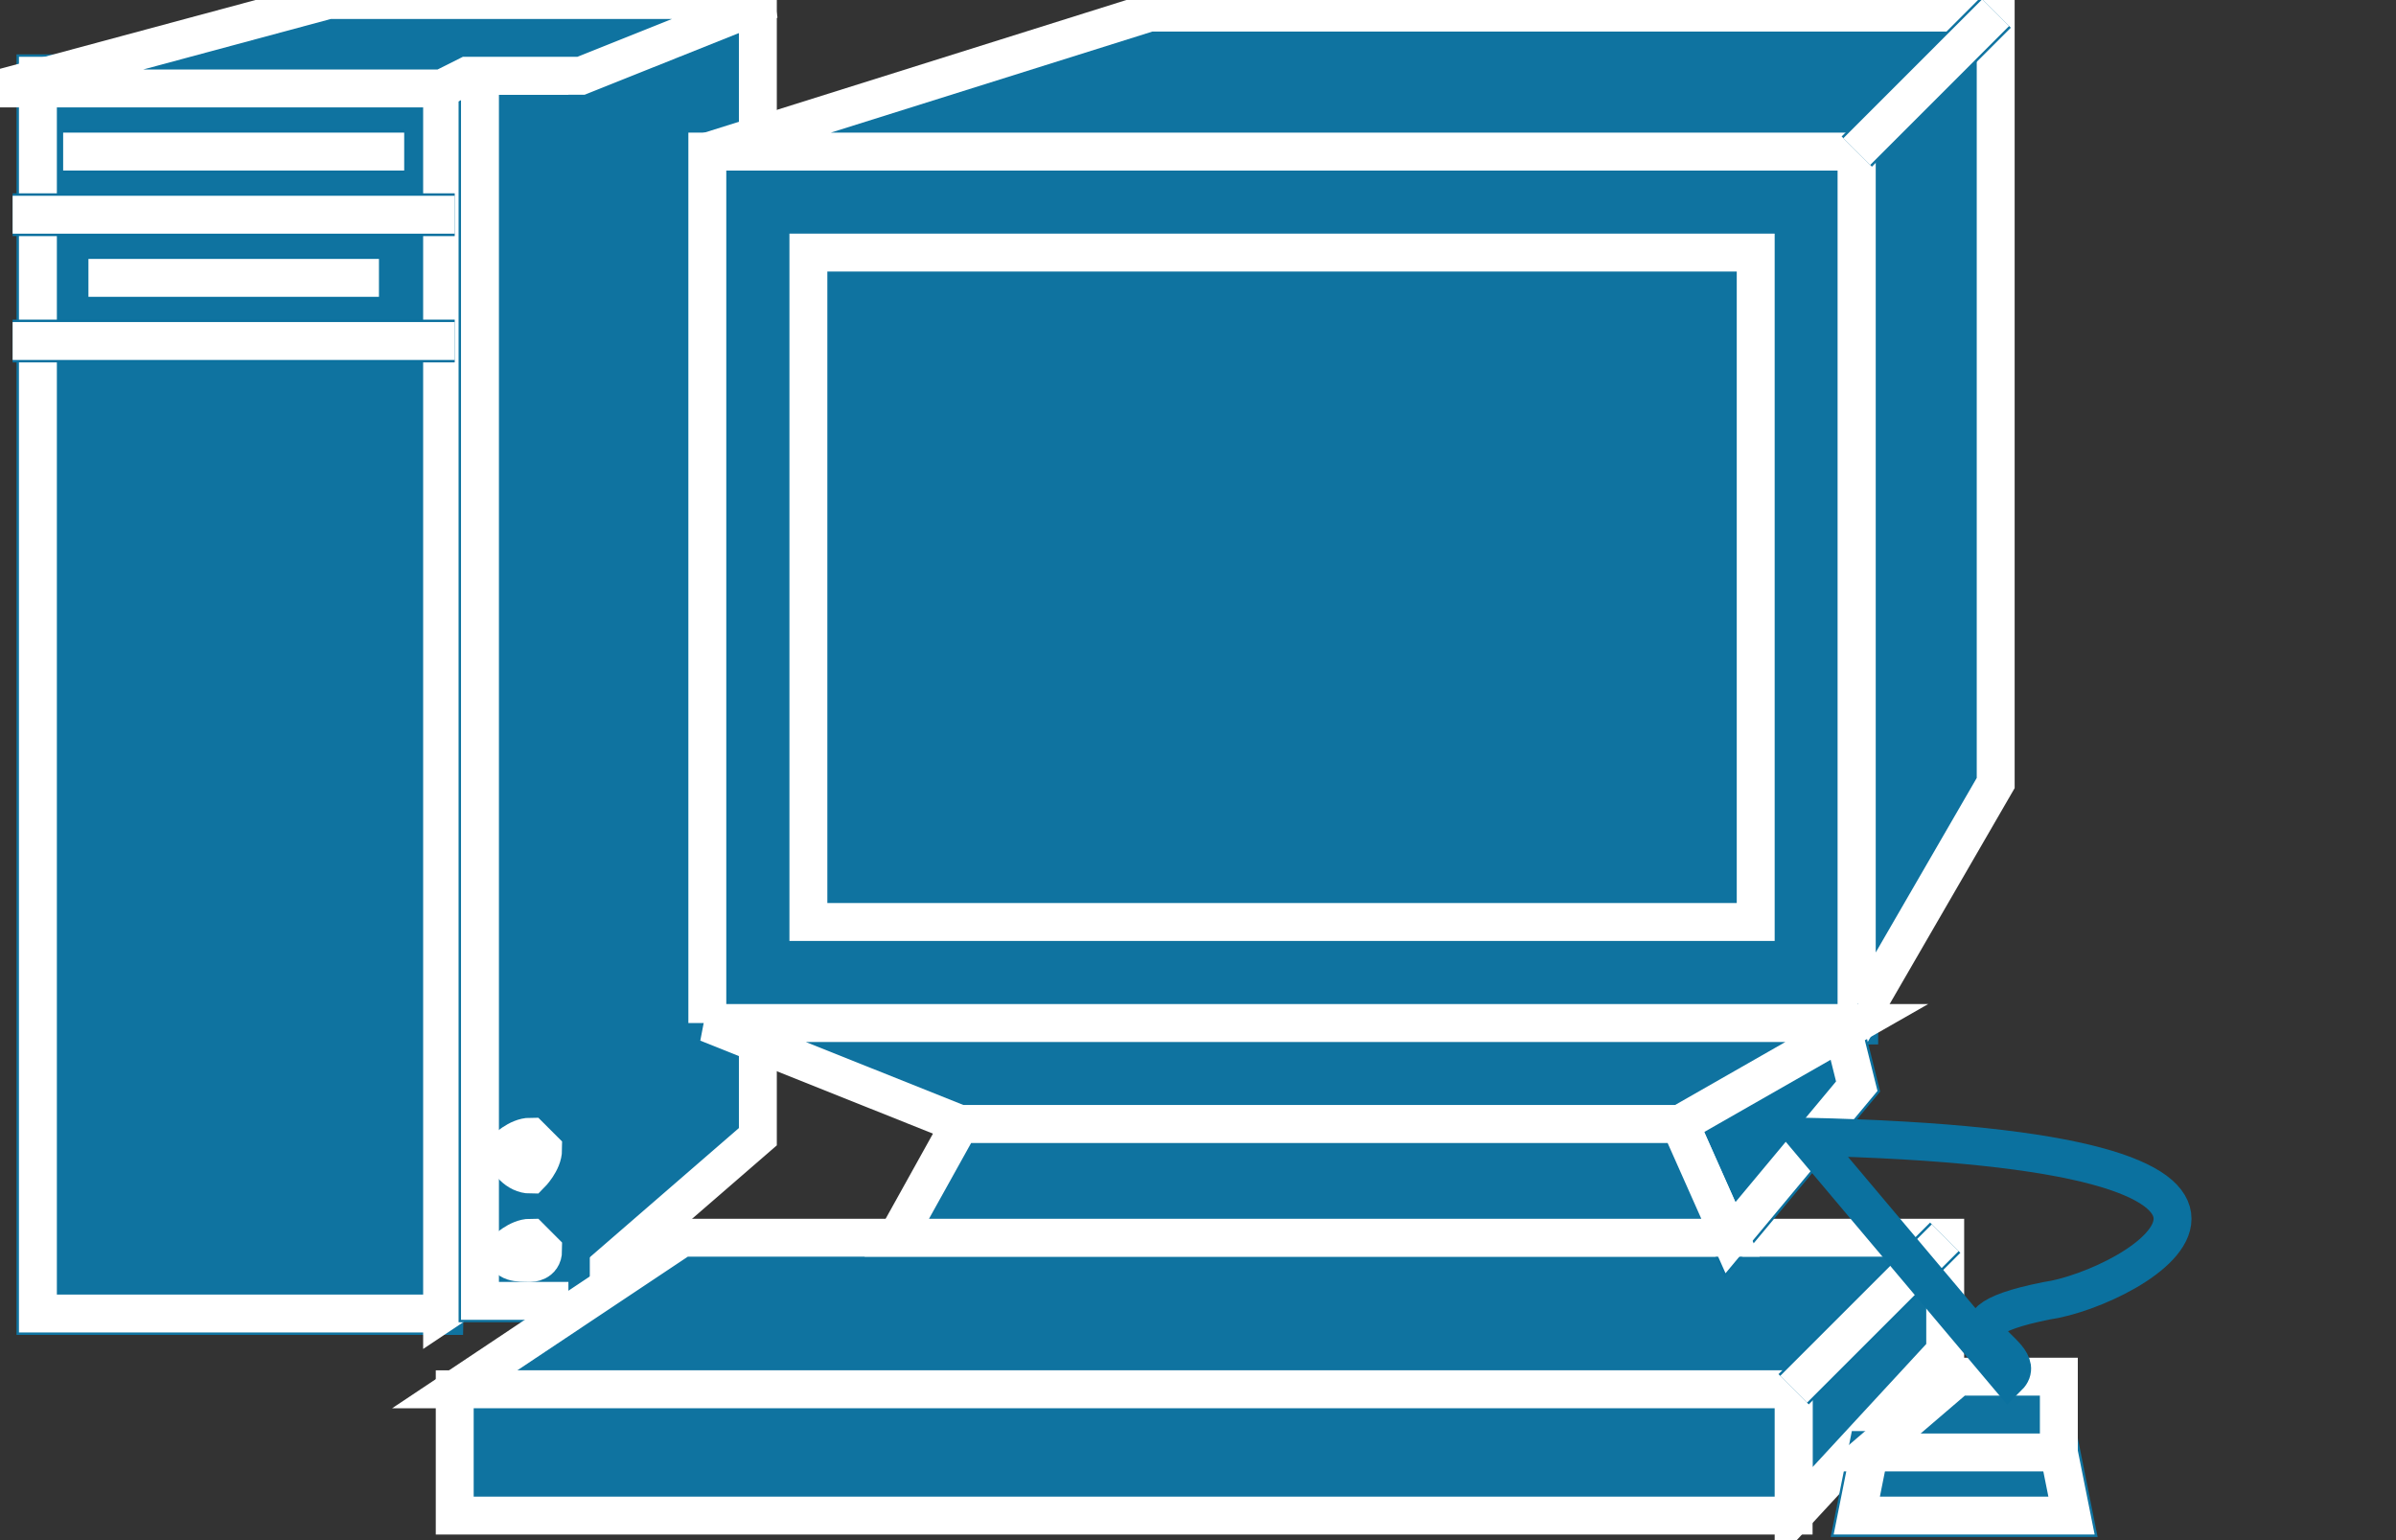 <svg xmlns="http://www.w3.org/2000/svg" xmlns:xlink="http://www.w3.org/1999/xlink" version="1.1" viewBox="0 0 168 108" >
  <rect x="0" y="0" width="168" height="108" fill="#333333" stroke="none"/>
  <title><![CDATA[Macintosh]]></title>
  <g transform=" scale(3) ">
    <!--converted by libvisio2svg-->
    <g>
      <!--emf-blob start-->
      <g>
        <path d="M 10.923,1.771 L 0.886,1.771 L 0.886,30.703 L 10.333,30.703 Z " fill="#0F73A0" stroke-width="1px" stroke="#0F73A0"/>
        <path d="M 10.923,1.771 L 0.886,1.771 L 0.886,30.703 L 10.333,30.703 " stroke="#FFFFFF" stroke-width="0.886" stroke-linecap="butt" stroke-linejoin="miter" fill="none"/>
        <path d="M 10.333,1.771 L 10.333,30.703 L 11.218,30.112 L 11.218,1.771 L 10.333,1.771 Z " fill="#0F73A0" stroke="#FFFFFF" stroke-width="0.886" stroke-linecap="butt" stroke-linejoin="miter"/>
        <path d="M 13.285,1.771 L 13.285,30.407 L 17.713,26.57 L 17.713,0 L 13.285,1.771 Z " fill="#0F73A0" stroke="#FFFFFF" stroke-width="0.886" stroke-linecap="butt" stroke-linejoin="miter"/>
        <path d="M 9.447,3.543 L 1.476,3.543 Z " fill="#0B719F" stroke-width="1px" stroke="#0B719F"/>
        <path d="M 9.447,3.543 L 1.476,3.543 " stroke="#FFFFFF" stroke-width="0.886" stroke-linecap="butt" stroke-linejoin="miter" fill="none"/>
        <path d="M 8.857,6.495 L 2.067,6.495 Z " fill="#0B719F" stroke-width="1px" stroke="#0B719F"/>
        <path d="M 8.857,6.495 L 2.067,6.495 " stroke="#FFFFFF" stroke-width="0.886" stroke-linecap="butt" stroke-linejoin="miter" fill="none"/>
        <path d="M 13.285,1.771 L 11.218,1.771 L 11.218,30.407 L 13.285,30.407 Z " fill="#0F73A0" stroke-width="1px" stroke="#0F73A0"/>
        <path d="M 13.285,1.771 L 11.218,1.771 L 11.218,30.407 L 13.285,30.407 " stroke="#FFFFFF" stroke-width="0.886" stroke-linecap="butt" stroke-linejoin="miter" fill="none"/>
        <path d="M 0.295,5.019 L 10.628,5.019 Z " fill="#0B719F" stroke-width="1px" stroke="#0B719F"/>
        <path d="M 0.295,5.019 L 10.628,5.019 " stroke="#FFFFFF" stroke-width="0.886" stroke-linecap="butt" stroke-linejoin="miter" fill="none"/>
        <path d="M 0.295,7.971 L 10.628,7.971 Z " fill="#0B719F" stroke-width="1px" stroke="#0B719F"/>
        <path d="M 0.295,7.971 L 10.628,7.971 " stroke="#FFFFFF" stroke-width="0.886" stroke-linecap="butt" stroke-linejoin="miter" fill="none"/>
        <path d="M 12.399,27.455 C 12.399,27.455 12.694,27.16 12.694,26.865 C 12.694,26.865 12.399,26.57 12.399,26.57 C 12.104,26.57 11.809,26.865 11.809,26.865 C 11.809,27.16 12.104,27.455 12.399,27.455 Z Z " fill="#0B719F" stroke="#FFFFFF" stroke-width="0.886" stroke-linecap="butt" stroke-linejoin="miter"/>
        <path d="M 12.399,29.522 C 12.399,29.522 12.694,29.522 12.694,29.227 C 12.694,29.227 12.399,28.931 12.399,28.931 C 12.104,28.931 11.809,29.227 11.809,29.227 C 11.809,29.522 12.104,29.522 12.399,29.522 Z Z " fill="#0B719F" stroke="#FFFFFF" stroke-width="0.886" stroke-linecap="butt" stroke-linejoin="miter"/>
        <path d="M 13.58,1.771 L 18.008,0 L 7.676,0 L 0,2.067 L 10.333,2.067 L 10.923,1.771 L 13.58,1.771 Z " fill="#0F73A0" stroke="#FFFFFF" stroke-width="0.886" stroke-linecap="butt" stroke-linejoin="miter"/>
        <path d="M 43.692,23.913 L 16.532,23.913 Z " fill="#0B719F" stroke-width="1px" stroke="#0B719F"/>
        <path d="M 43.692,23.913 L 16.532,23.913 " stroke="#FFFFFF" stroke-width="0.886" stroke-linecap="butt" stroke-linejoin="miter" fill="none"/>
        <path d="M 43.397,23.913 L 43.397,3.543 L 16.532,3.543 L 16.532,23.913 Z " fill="#0F73A0" stroke-width="1px" stroke="#0F73A0"/>
        <path d="M 43.397,23.913 L 43.397,3.543 L 16.532,3.543 L 16.532,23.913 " stroke="#FFFFFF" stroke-width="0.886" stroke-linecap="butt" stroke-linejoin="miter" fill="none"/>
        <path d="M 43.397,23.913 L 46.644,18.303 L 46.644,0.295 L 26.865,0.295 L 16.532,3.543 L 43.397,3.543 L 43.397,23.913 Z " fill="#0F73A0" stroke="#FFFFFF" stroke-width="0.886" stroke-linecap="butt" stroke-linejoin="miter"/>
        <path d="M 41.035,21.551 L 41.035,5.904 L 18.894,5.904 L 18.894,21.551 L 41.035,21.551 Z " fill="#0F73A0" stroke="#FFFFFF" stroke-width="0.886" stroke-linecap="butt" stroke-linejoin="miter"/>
        <path d="M 43.397,3.543 L 46.644,0.295 Z " fill="#0F73A0" stroke-width="1px" stroke="#0F73A0"/>
        <path d="M 43.397,3.543 L 46.644,0.295 " stroke="#FFFFFF" stroke-width="0.886" stroke-linecap="butt" stroke-linejoin="miter" fill="none"/>
        <path d="M 41.921,35.426 L 41.921,32.474 L 10.628,32.474 L 15.942,28.931 L 45.464,28.931 L 45.464,31.588 L 41.921,35.426 Z " fill="#0F73A0" stroke="#FFFFFF" stroke-width="0.886" stroke-linecap="butt" stroke-linejoin="miter"/>
        <path d="M 41.921,32.474 L 41.921,35.426 L 10.628,35.426 L 10.628,32.474 L 41.921,32.474 Z " fill="#0F73A0" stroke="#FFFFFF" stroke-width="0.886" stroke-linecap="butt" stroke-linejoin="miter"/>
        <path d="M 41.921,32.474 L 45.464,28.931 Z " fill="#0B719F" stroke-width="1px" stroke="#0B719F"/>
        <path d="M 41.921,32.474 L 45.464,28.931 " stroke="#FFFFFF" stroke-width="0.886" stroke-linecap="butt" stroke-linejoin="miter" fill="none"/>
        <path d="M 43.692,33.95 L 43.397,35.426 L 48.416,35.426 L 48.12,33.95 Z " fill="#0F73A0" stroke-width="1px" stroke="#0F73A0"/>
        <path d="M 43.692,33.95 L 43.397,35.426 L 48.416,35.426 L 48.12,33.95 " stroke="#FFFFFF" stroke-width="0.886" stroke-linecap="butt" stroke-linejoin="miter" fill="none"/>
        <path d="M 48.12,33.95 L 48.12,32.179 L 45.759,32.179 L 43.692,33.95 L 48.12,33.95 Z " fill="#0F73A0" stroke="#FFFFFF" stroke-width="0.886" stroke-linecap="butt" stroke-linejoin="miter"/>
        <path d="M 39.264,26.274 L 40.445,28.931 L 43.397,25.389 L 43.102,24.208 Z " fill="#0B719F" stroke-width="1px" stroke="#0B719F"/>
        <path d="M 39.264,26.274 L 40.445,28.931 L 43.397,25.389 L 43.102,24.208 " stroke="#FFFFFF" stroke-width="0.886" stroke-linecap="butt" stroke-linejoin="miter" fill="none"/>
        <path d="M 39.264,26.274 L 43.397,23.913 L 16.532,23.913 L 22.437,26.274 L 39.264,26.274 Z " fill="#0F73A0" stroke="#FFFFFF" stroke-width="0.886" stroke-linecap="butt" stroke-linejoin="miter"/>
        <path d="M 40.445,28.931 L 39.264,26.274 L 22.437,26.274 L 20.96,28.931 L 40.445,28.931 Z " fill="#0F73A0" stroke="#FFFFFF" stroke-width="0.886" stroke-linecap="butt" stroke-linejoin="miter"/>
        <path d="M 46.94,32.179 C 47.53,31.588 44.873,30.998 47.825,30.407 C 49.892,30.112 55.501,26.865 42.216,26.57 Z " stroke="#0B719F" stroke-width="0.886" stroke-linecap="butt" stroke-linejoin="miter" fill="none"/>
      </g>
      <!--emf-blob end-->
    </g>
  </g>
</svg>

